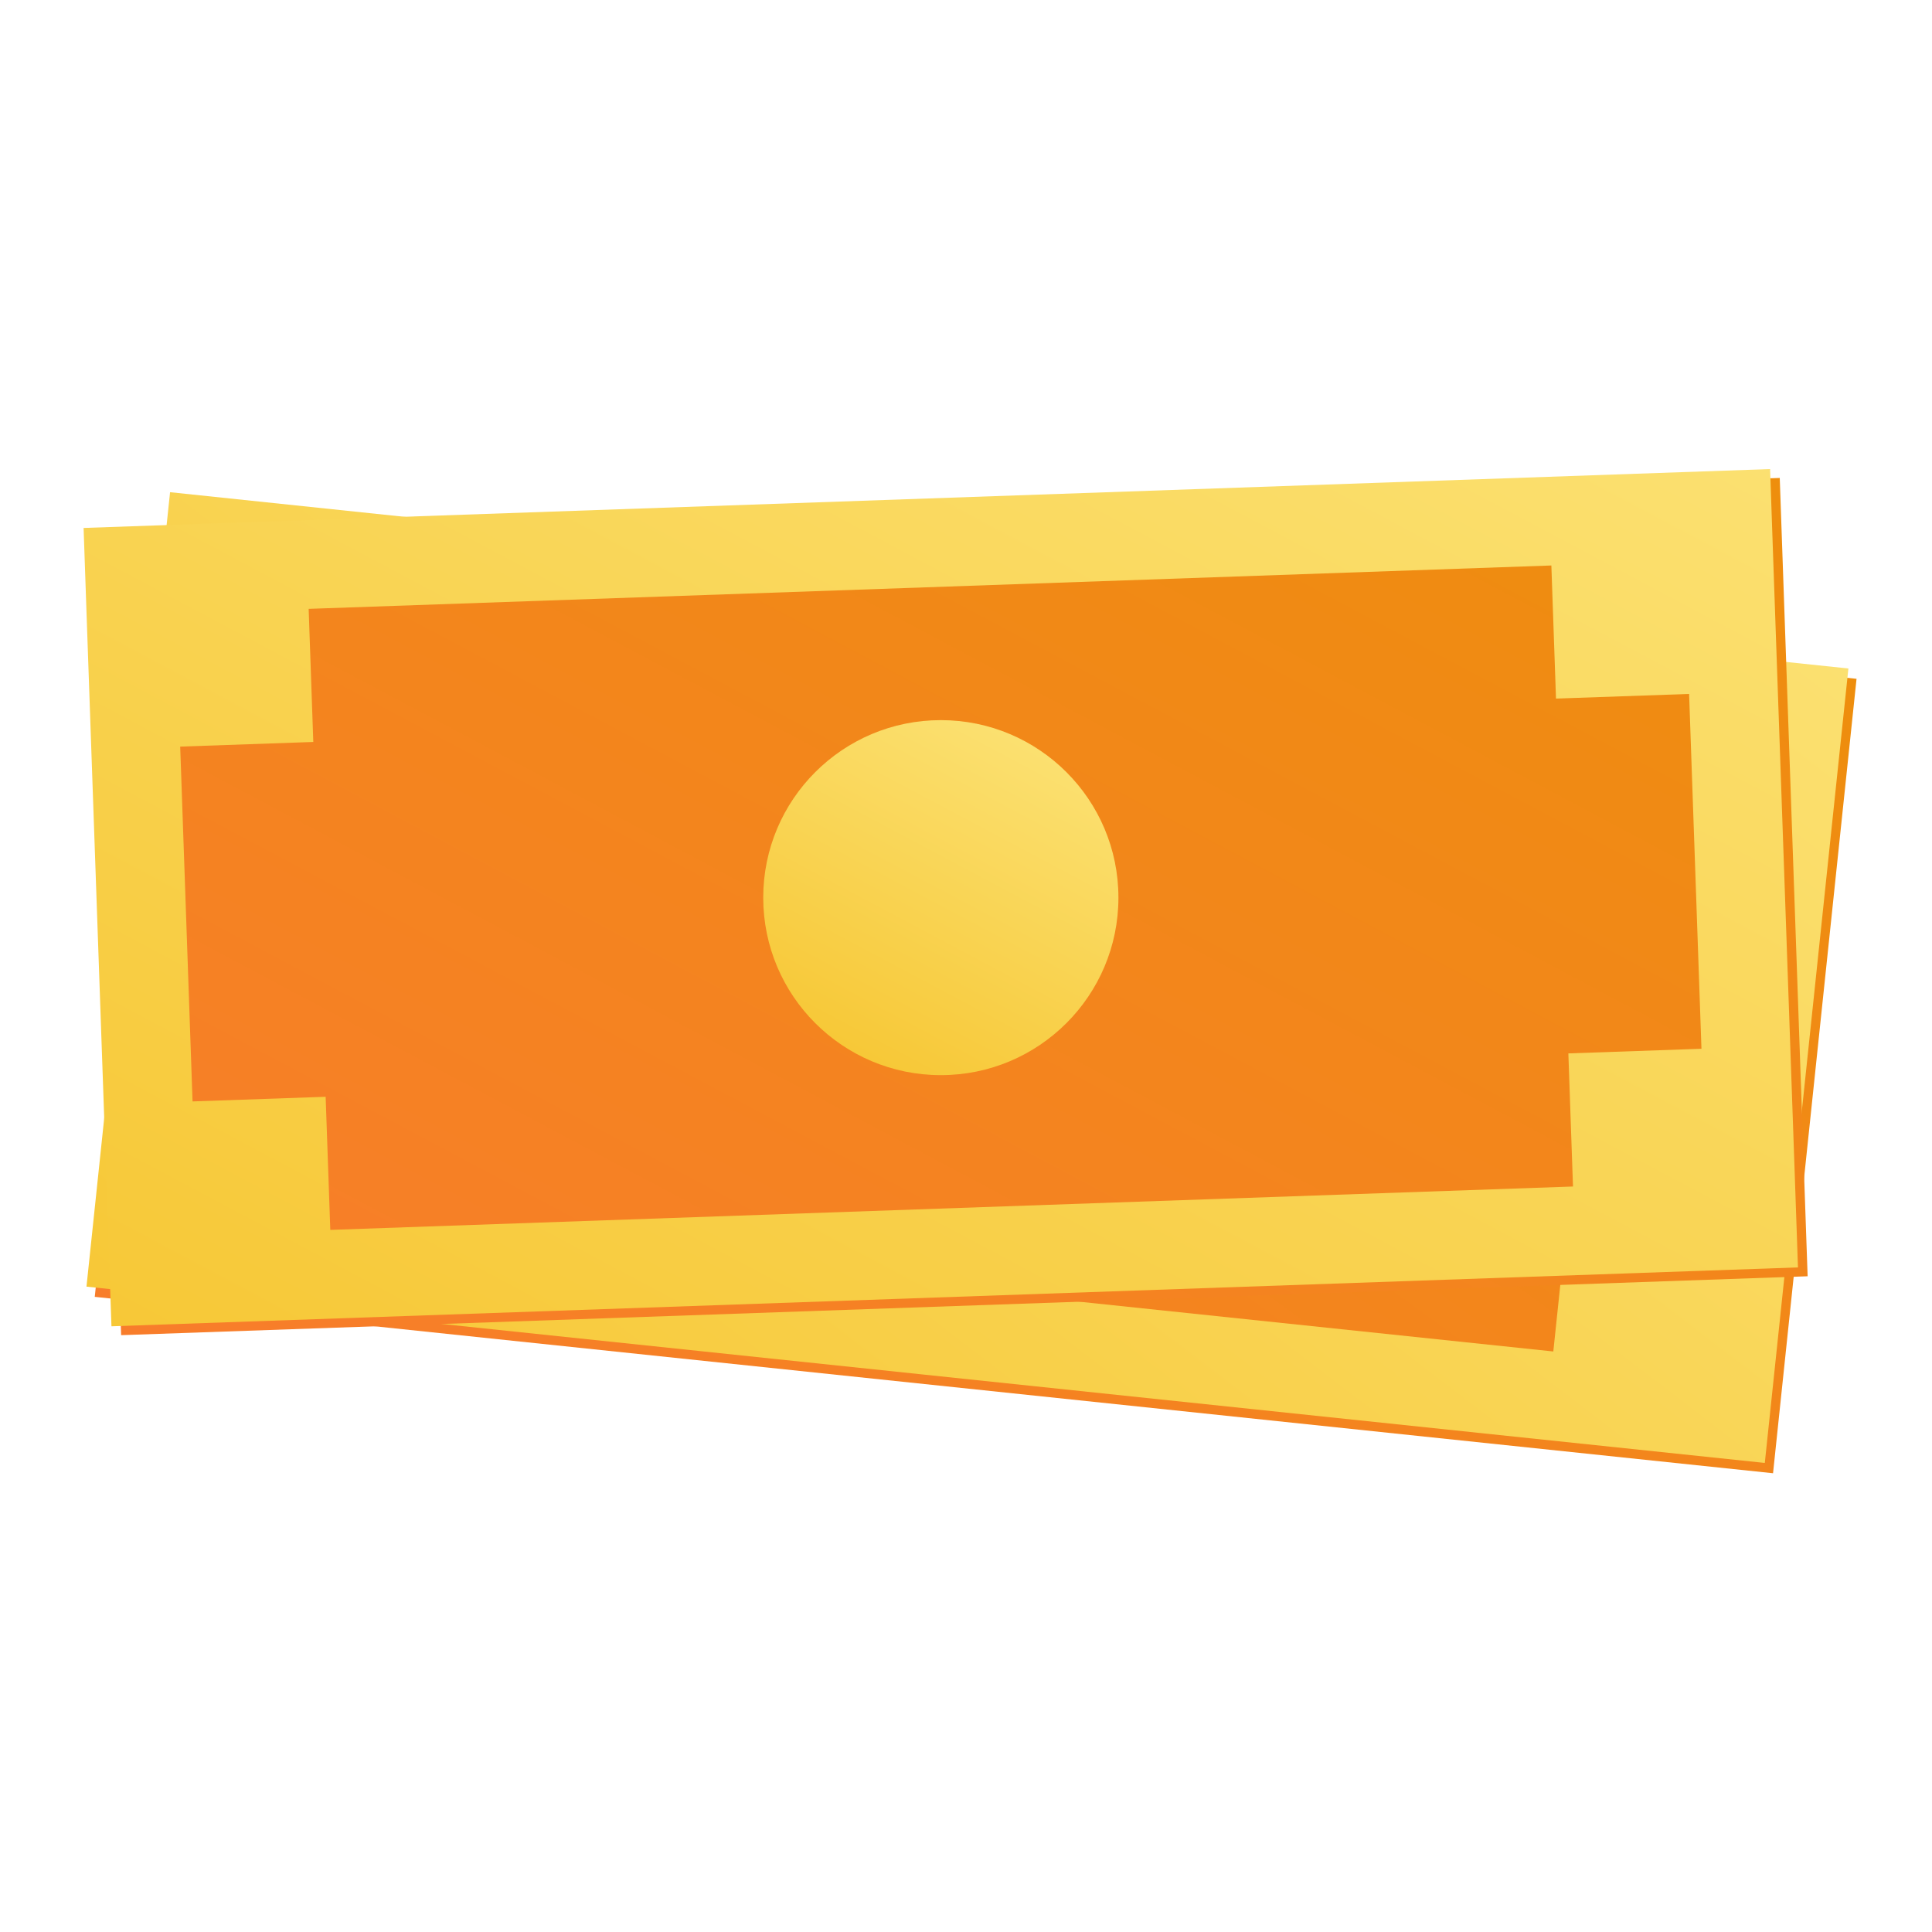 <?xml version="1.0" encoding="UTF-8"?>
<svg id="money" xmlns="http://www.w3.org/2000/svg" xmlns:xlink="http://www.w3.org/1999/xlink" viewBox="0 0 208 208">
  <defs>
    <style>
      .cls-1 {
        fill: url(#linear-gradient-3);
      }

      .cls-2 {
        fill: url(#linear-gradient-2);
      }

      .cls-3 {
        fill: url(#linear-gradient-6);
      }

      .cls-4 {
        fill: url(#linear-gradient-5);
      }

      .cls-5 {
        fill: url(#linear-gradient-4);
        filter: url(#drop-shadow-2);
      }

      .cls-6 {
        fill: url(#linear-gradient);
        filter: url(#drop-shadow-1);
      }
    </style>
    <linearGradient id="linear-gradient" x1="65.37" y1="175.67" x2="148.04" y2="32.49" gradientTransform="translate(-2.54 1.16)" gradientUnits="userSpaceOnUse">
      <stop offset="0" stop-color="#f87d2b"/>
      <stop offset="1" stop-color="#ee8e0d"/>
    </linearGradient>
    <filter id="drop-shadow-1" filterUnits="userSpaceOnUse">
      <feOffset dx="1" dy="1"/>
      <feGaussianBlur result="blur" stdDeviation="2"/>
      <feFlood flood-color="#000" flood-opacity=".4"/>
      <feComposite in2="blur" operator="in"/>
      <feComposite in="SourceGraphic"/>
    </filter>
    <linearGradient id="linear-gradient-2" x1="97.14" y1="120.64" x2="116.26" y2="87.52" gradientTransform="translate(8.92 -9.42) rotate(6)" gradientUnits="userSpaceOnUse">
      <stop offset="0" stop-color="#f7c837"/>
      <stop offset="1" stop-color="#fbe070"/>
    </linearGradient>
    <linearGradient id="linear-gradient-3" x1="65.08" y1="176.66" x2="149.11" y2="31.11" gradientTransform="translate(11.31 -11.55) rotate(7.39)" xlink:href="#linear-gradient-2"/>
    <linearGradient id="linear-gradient-4" x1="59.8" y1="168.31" x2="142.46" y2="25.14" gradientTransform="translate(.16 -.07)" xlink:href="#linear-gradient"/>
    <filter id="drop-shadow-2" filterUnits="userSpaceOnUse">
      <feOffset dx="1" dy="1"/>
      <feGaussianBlur result="blur-2" stdDeviation="2"/>
      <feFlood flood-color="#000" flood-opacity=".4"/>
      <feComposite in2="blur-2" operator="in"/>
      <feComposite in="SourceGraphic"/>
    </filter>
    <linearGradient id="linear-gradient-5" x1="91.57" y1="113.28" x2="110.68" y2="80.16" gradientTransform="translate(-3.15 3.51) rotate(-2)" xlink:href="#linear-gradient-2"/>
    <linearGradient id="linear-gradient-6" x1="59.8" y1="168.31" x2="142.46" y2="25.14" gradientTransform="translate(-3.15 3.51) rotate(-2)" xlink:href="#linear-gradient-2"/>
  </defs>
  <rect class="cls-6" x="13.32" y="62.24" width="181.68" height="86" transform="translate(11.56 -10.3) rotate(6)"/>
  <ellipse class="cls-2" cx="104.16" cy="105.24" rx="19.12" ry="19.11"/>
  <path class="cls-1" d="m18.31,52.99l-1,9.5-7,66.53-1,9.5,180.69,18.98,1-9.5,7-66.53,1-9.5L18.31,52.99Zm15.78,78.53l1.5-14.26-14.26-1.5,4-38.01,14.26,1.5,1.5-14.26,133.14,13.98-1.5,14.26,14.26,1.5-4,38.01-14.26-1.5-1.5,14.26-133.14-13.98Z"/>
  <rect class="cls-5" x="10.45" y="53.64" width="181.68" height="86" transform="translate(-3.31 3.59) rotate(-2)"/>
  <ellipse class="cls-4" cx="101.29" cy="96.64" rx="19.12" ry="19.11"/>
  <path class="cls-3" d="m9,56.84l.33,9.55,2.34,66.85.33,9.55,181.57-6.34-.33-9.55-2.34-66.85-.33-9.55L9,56.84Zm26.56,75.57l-.5-14.33-14.33.5-1.33-38.2,14.33-.5-.5-14.33,133.79-4.67.5,14.33,14.33-.5,1.33,38.2-14.33.5.5,14.33-133.79,4.67Z"/>
</svg>